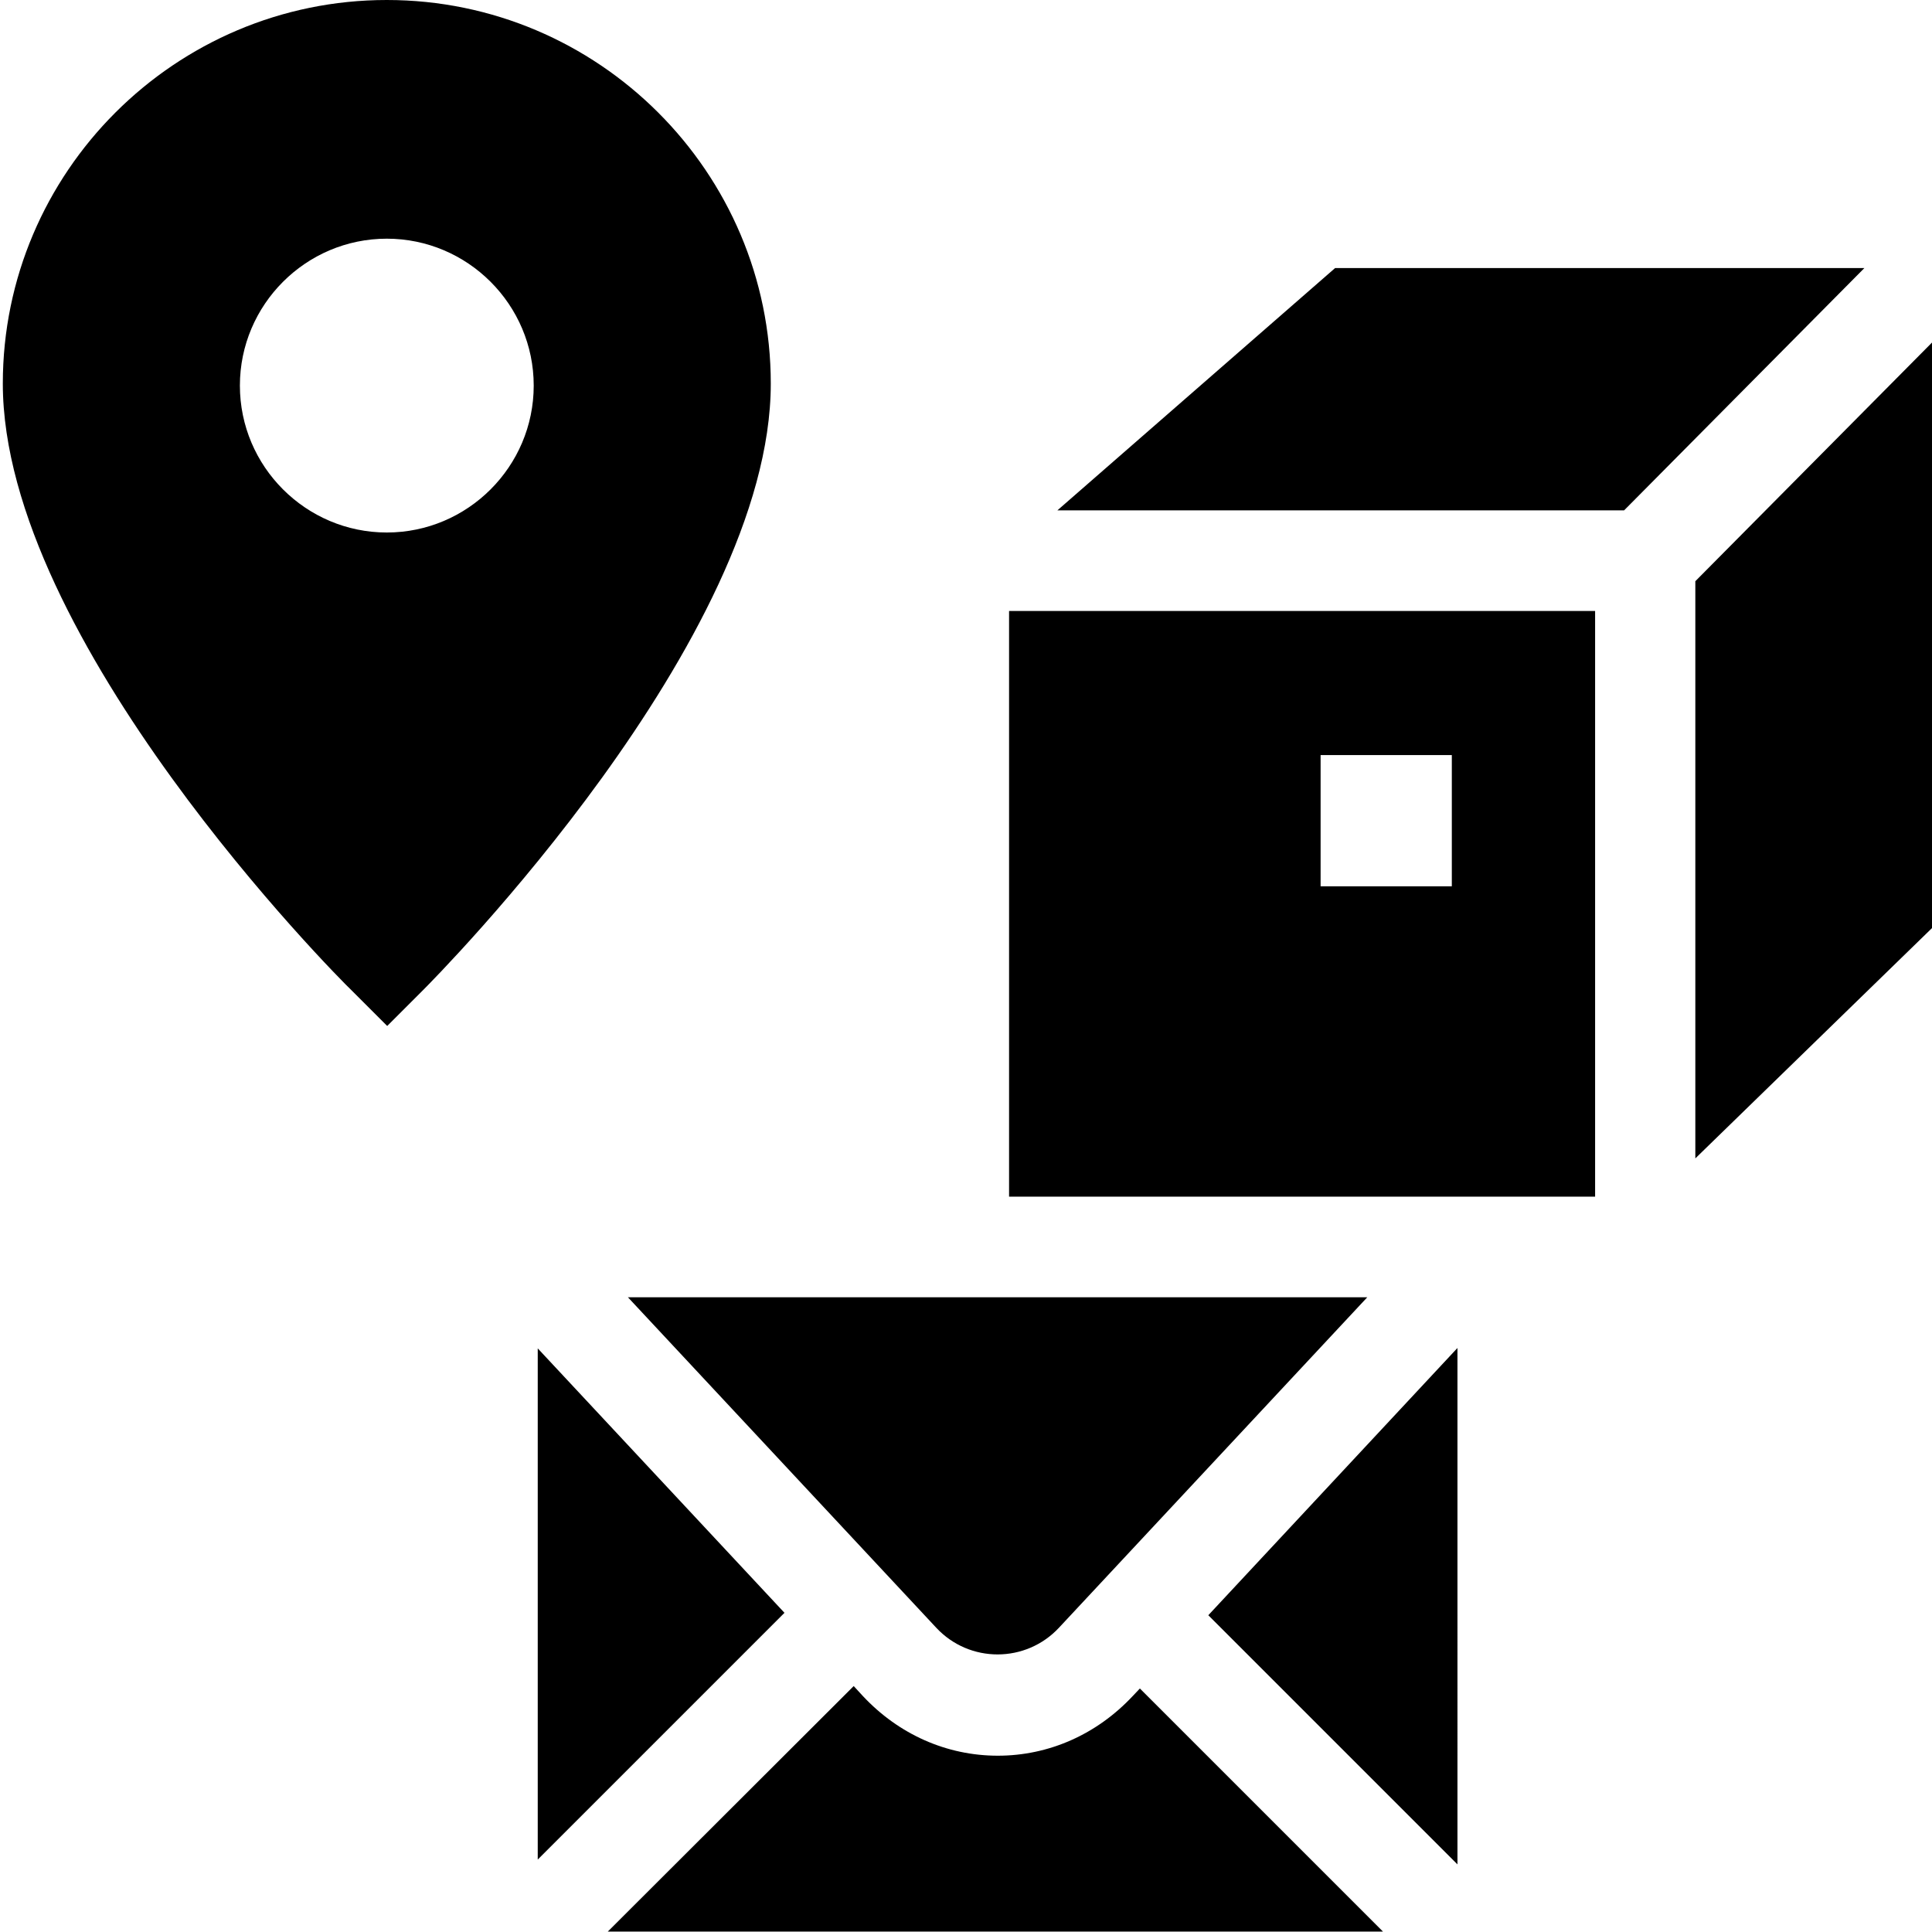 <svg viewBox="0 0 48 48" xmlns="http://www.w3.org/2000/svg">
  <path d="m46.32 6.66-5.97 6.02H26.27l6.9-6.02zm-21.25 8.52h14.56v14.55H25.07zm7.74 6.84h3.26v-3.26h-3.26zm9.31-7.58v14.34l5.95-5.79V8.44zM19.15 9.53c0 6.36-8.3 14.73-8.65 15.08l-.88.88-.88-.88C8.37 24.26.07 15.9.07 9.53.07 4.28 4.35 0 9.61 0s9.54 4.28 9.54 9.53m-5.89.05c0-2.01-1.64-3.65-3.65-3.65S5.96 7.57 5.96 9.58s1.64 3.65 3.65 3.65 3.65-1.64 3.65-3.65m14.88 32.56c-.89.95-2.08 1.48-3.35 1.48s-2.46-.53-3.35-1.48l-.23-.25-6.11 6.1h19.26l-6.04-6.04-.17.18Zm8.07 4.18V33.49l-6.19 6.64zm-9.9-5.88 7.66-8.21H15.6l7.66 8.21c.83.89 2.23.88 3.05 0M13.36 33.5v12.7l6.13-6.13z"/>
</svg>
